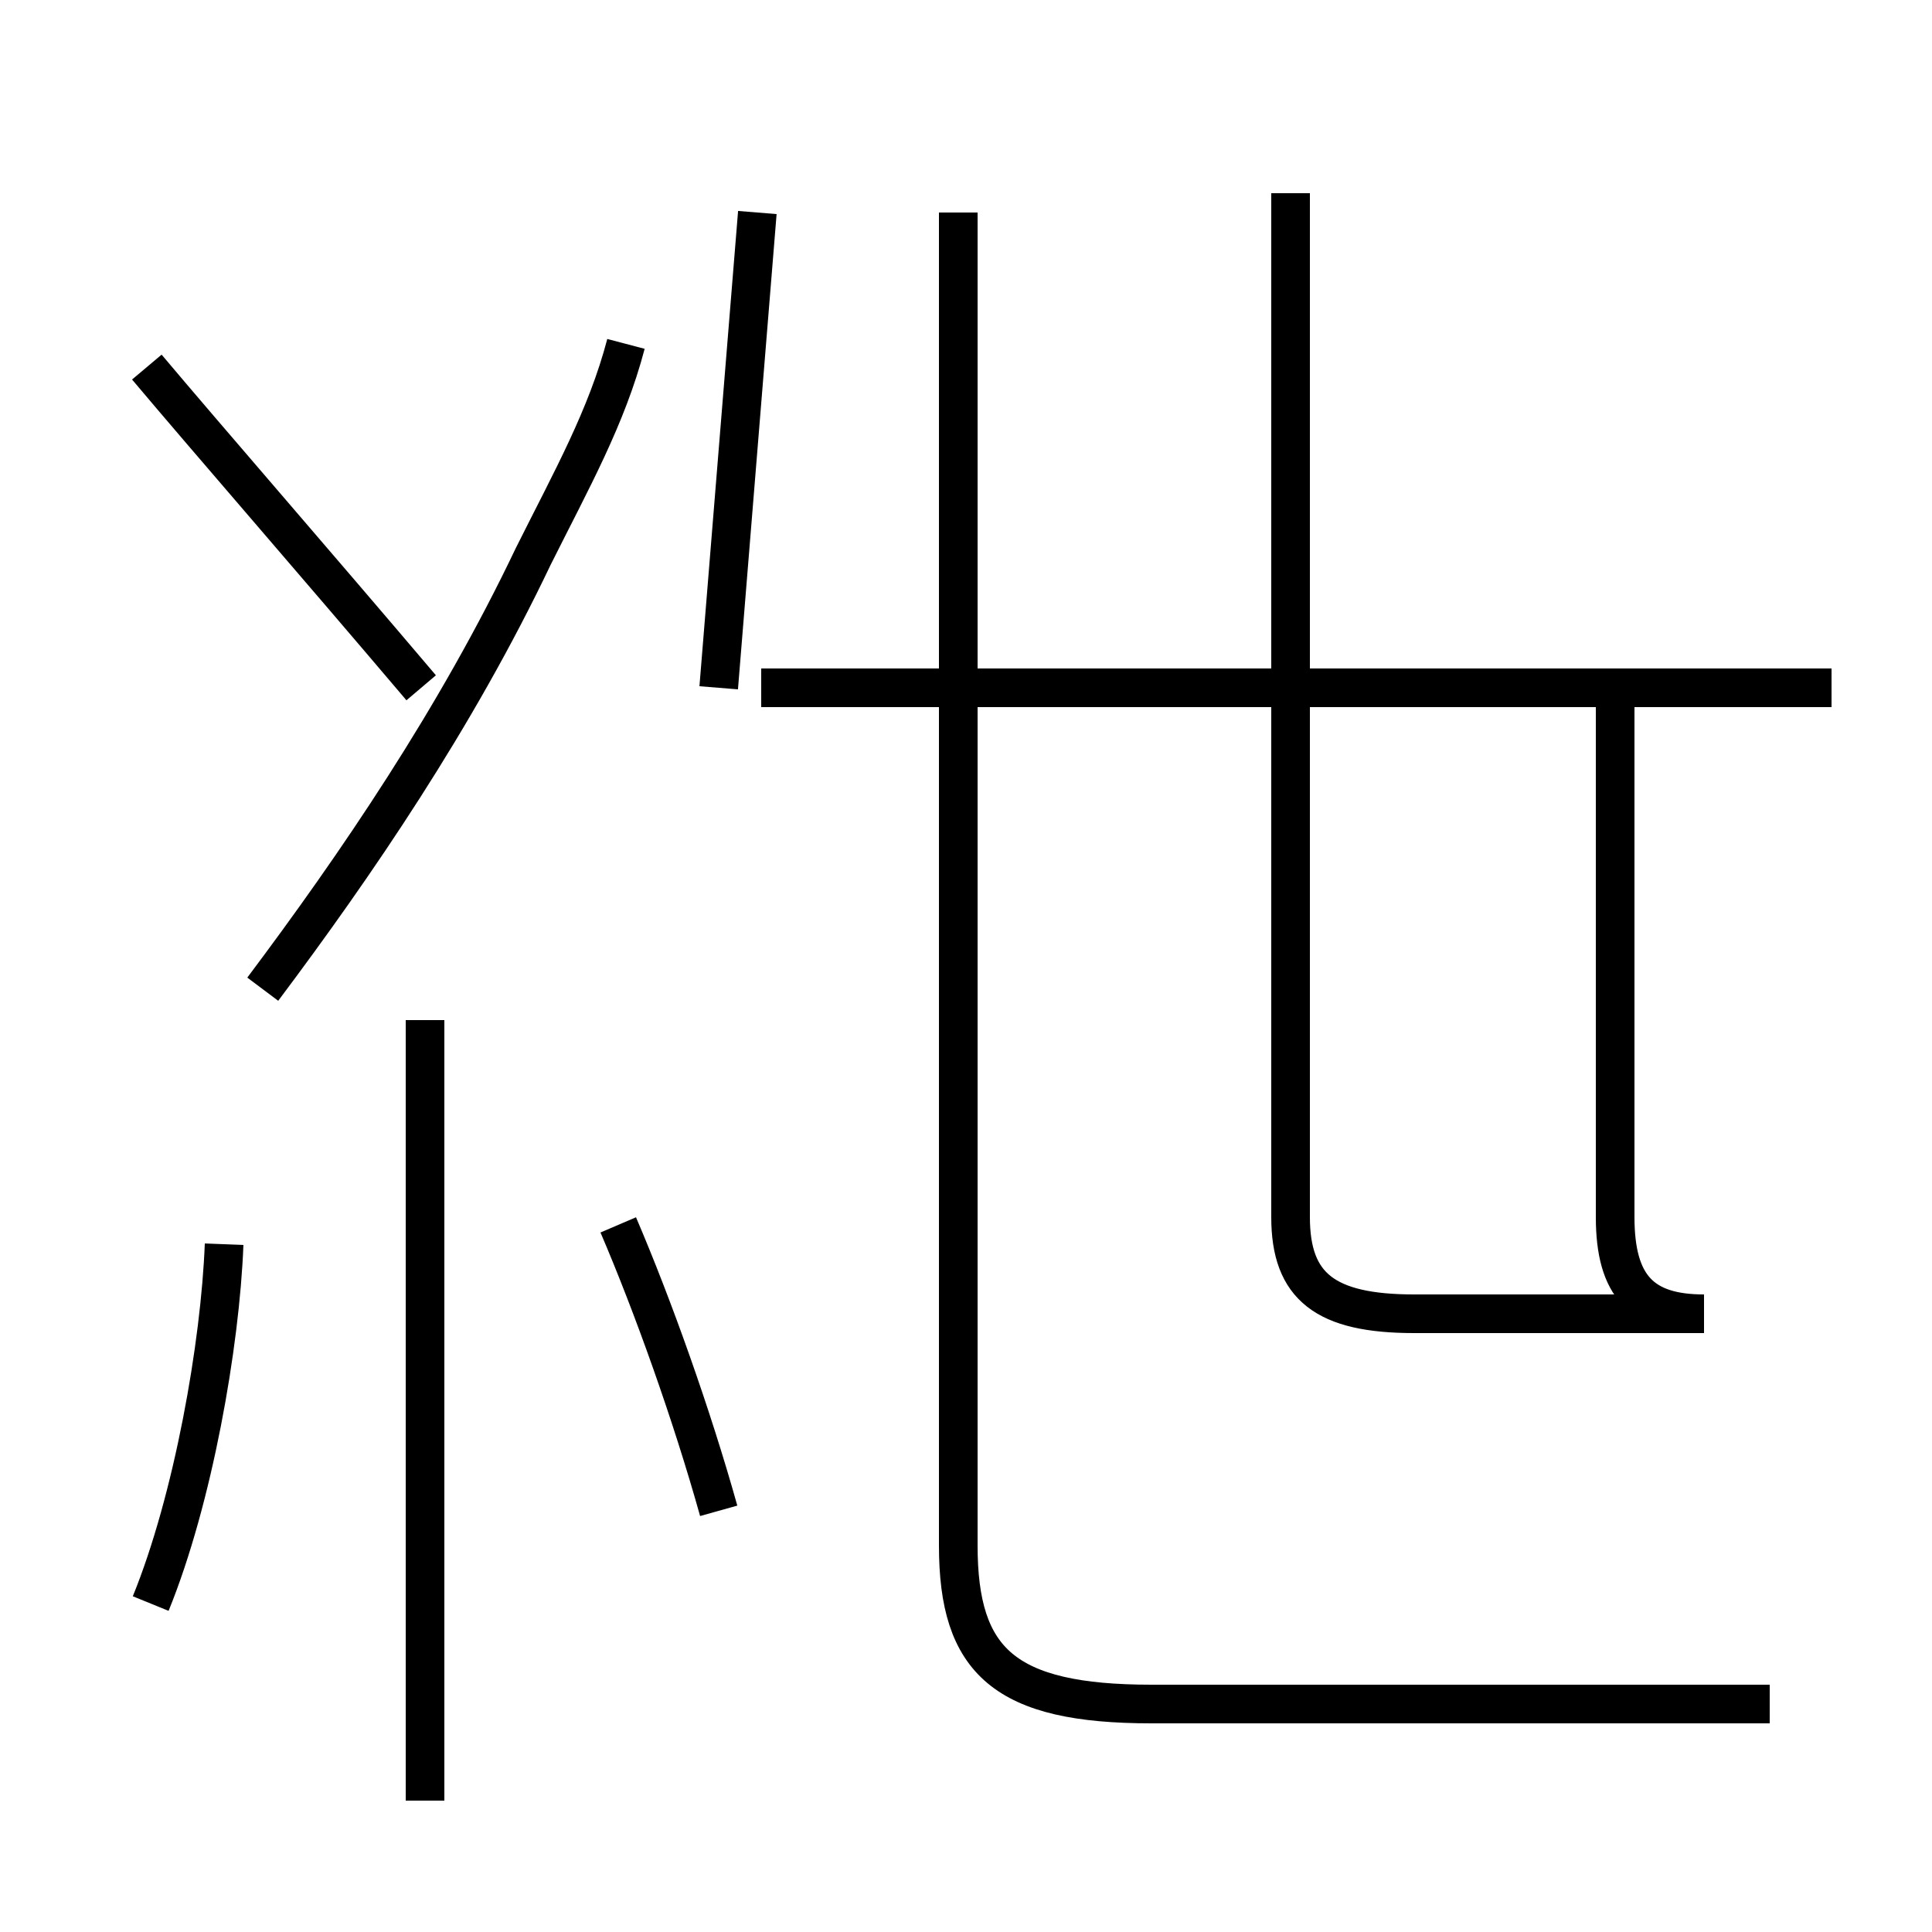 <?xml version='1.0' encoding='utf8'?>
<svg viewBox="0.0 -44.0 50.0 50.0" version="1.1" xmlns="http://www.w3.org/2000/svg">
<rect x="0.0" y="-44.0" width="50.0" height="50.0" fill="#808080" stroke="none"/>
<rect x="-1000" y="-1000" width="2000" height="2000" stroke="white" fill="white"/>
<g style="fill:none; stroke:#000000;  stroke-width:1">
<path d="M 3.9 2.5 C 5.0 5.2 5.7 9.2 5.8 11.8 M 10.9 26.2 C 8.1 29.5 5.4 32.6 3.8 34.5 M 6.8 18.4 C 9.2 21.6 11.8 25.4 13.8 29.6 C 14.8 31.6 15.7 33.2 16.2 35.1 M 18.6 4.9 C 17.9 7.4 16.9 10.2 16.0 12.3 M 11.0 -2.6 L 11.0 17.6 M 18.6 26.2 L 19.6 38.5 M 24.8 38.5 L 24.8 4.0 C 24.8 1.0 26.0 -0.1 29.8 -0.1 L 45.8 -0.1 M 33.4 26.4 L 33.4 39.0 M 47.4 26.2 L 19.7 26.2 M 41.8 26.4 L 41.8 12.5 C 41.8 10.7 42.5 10.0 44.1 10.0 L 36.6 10.0 C 34.3 10.0 33.4 10.7 33.4 12.5 L 33.4 26.4 " transform="scale(1, -1)" />
</g>
</svg>